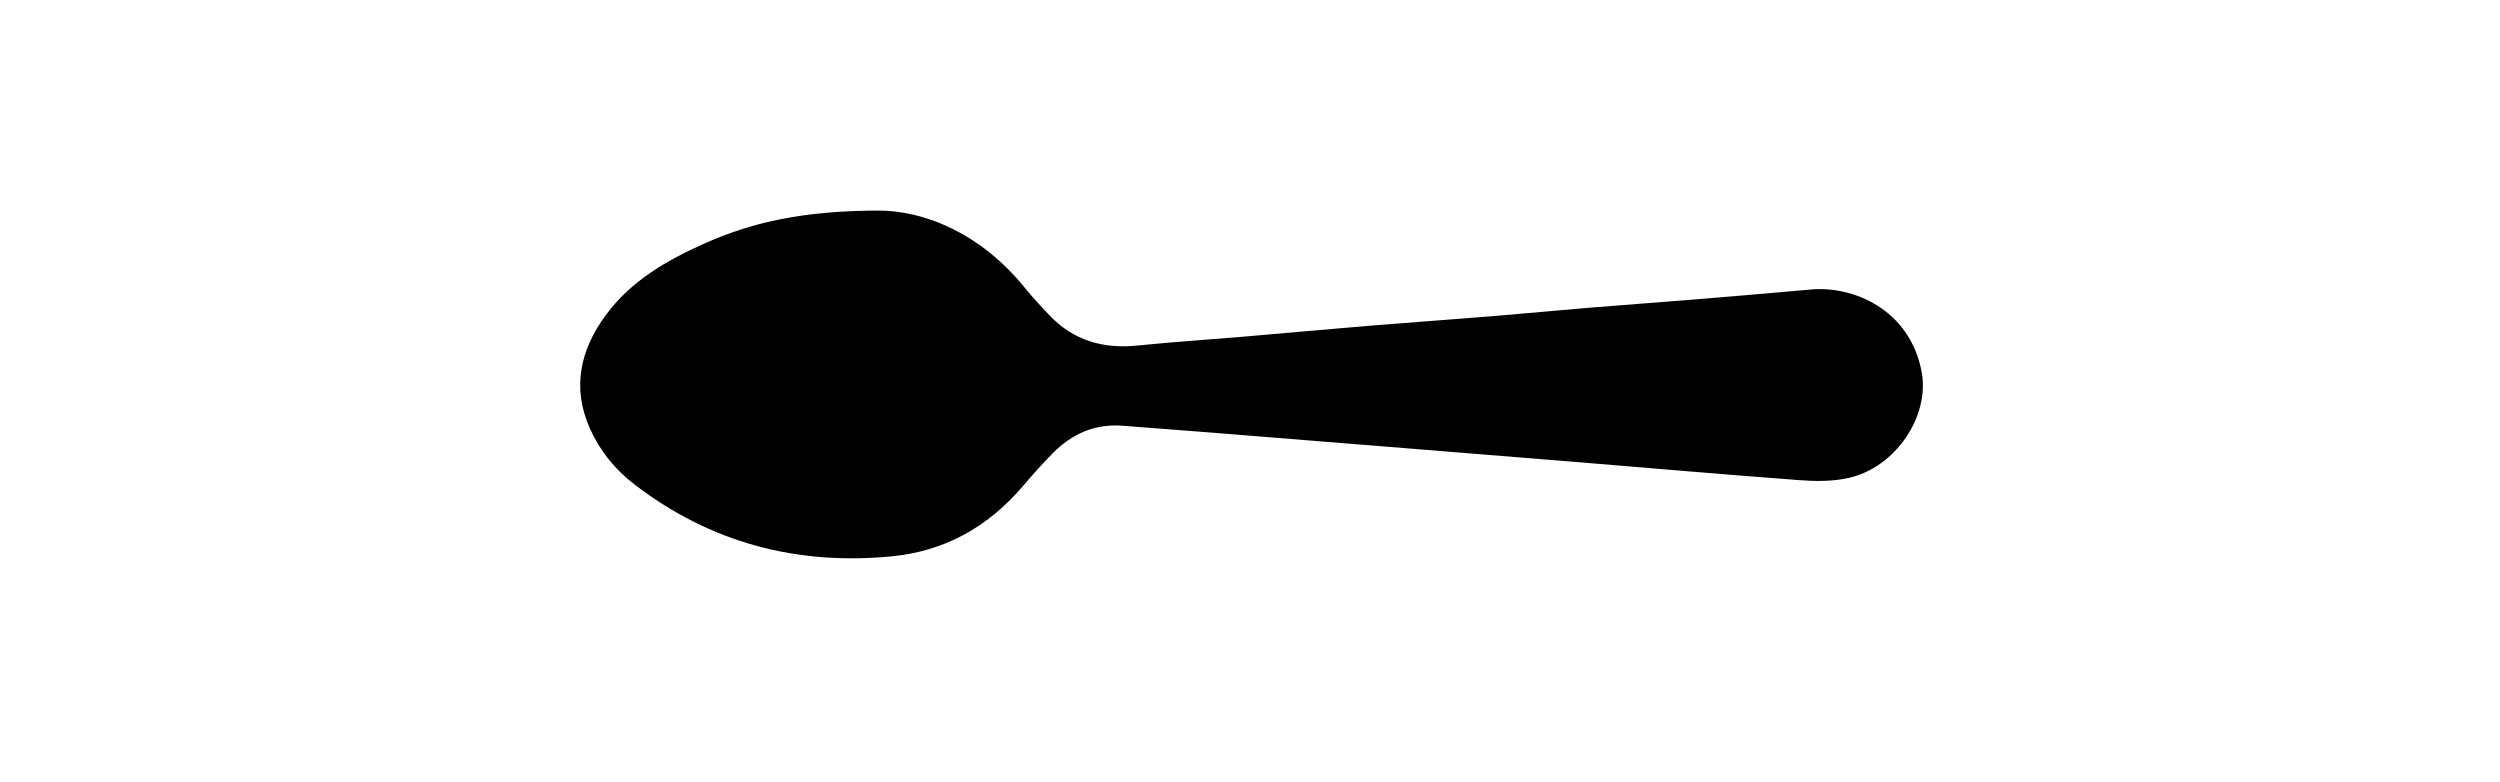 <?xml version="1.0" encoding="utf-8"?>
<!-- Generator: Adobe Illustrator 16.0.0, SVG Export Plug-In . SVG Version: 6.00 Build 0)  -->
<!DOCTYPE svg PUBLIC "-//W3C//DTD SVG 1.1//EN" "http://www.w3.org/Graphics/SVG/1.1/DTD/svg11.dtd">
<svg version="1.1" id="Layer_1" xmlns="http://www.w3.org/2000/svg" xmlns:xlink="http://www.w3.org/1999/xlink" x="0px" y="0px"
	 width="1024px" height="320.419px" viewBox="0 355.598 1024 320.419" enable-background="new 0 355.598 1024 320.419"
	 xml:space="preserve">
<path d="M358.735,441.856c-29.528,0.17-50.202,4.615-69.878,13.34c-15.629,6.932-30.377,15.401-40.761,29.515
	c-10.448,14.201-13.919,29.721-6.443,46.458c4.068,9.104,10.292,16.765,18.169,22.815c31.17,23.946,66.536,33.255,105.47,29.484
	c21.997-2.129,39.73-12.301,53.929-29.039c3.828-4.514,7.795-8.93,11.945-13.146c7.796-7.921,17.18-12.149,28.49-11.312
	c12.109,0.898,24.216,1.834,36.322,2.801c27.165,2.166,54.326,4.359,81.489,6.549c23.127,1.864,46.254,3.721,69.38,5.613
	c30.26,2.478,60.507,5.127,90.786,7.374c6.438,0.479,13.18,0.453,19.438-0.917c19.344-4.237,33.465-25.377,30.034-43.501
	c-4.887-25.807-28.346-35.244-45.211-33.722c-17.062,1.54-34.134,2.962-51.206,4.365c-13.189,1.083-26.393,2.003-39.582,3.096
	c-13.189,1.092-26.362,2.376-39.554,3.451c-17.071,1.391-34.162,2.593-51.234,3.996c-17.068,1.404-34.124,2.982-51.189,4.434
	c-14.428,1.226-28.885,2.157-43.288,3.624c-14.055,1.433-26.199-2.091-36.045-12.455c-3.434-3.614-6.847-7.272-9.978-11.146
	C402.032,451.526,378.81,441.531,358.735,441.856z"/>
</svg>
